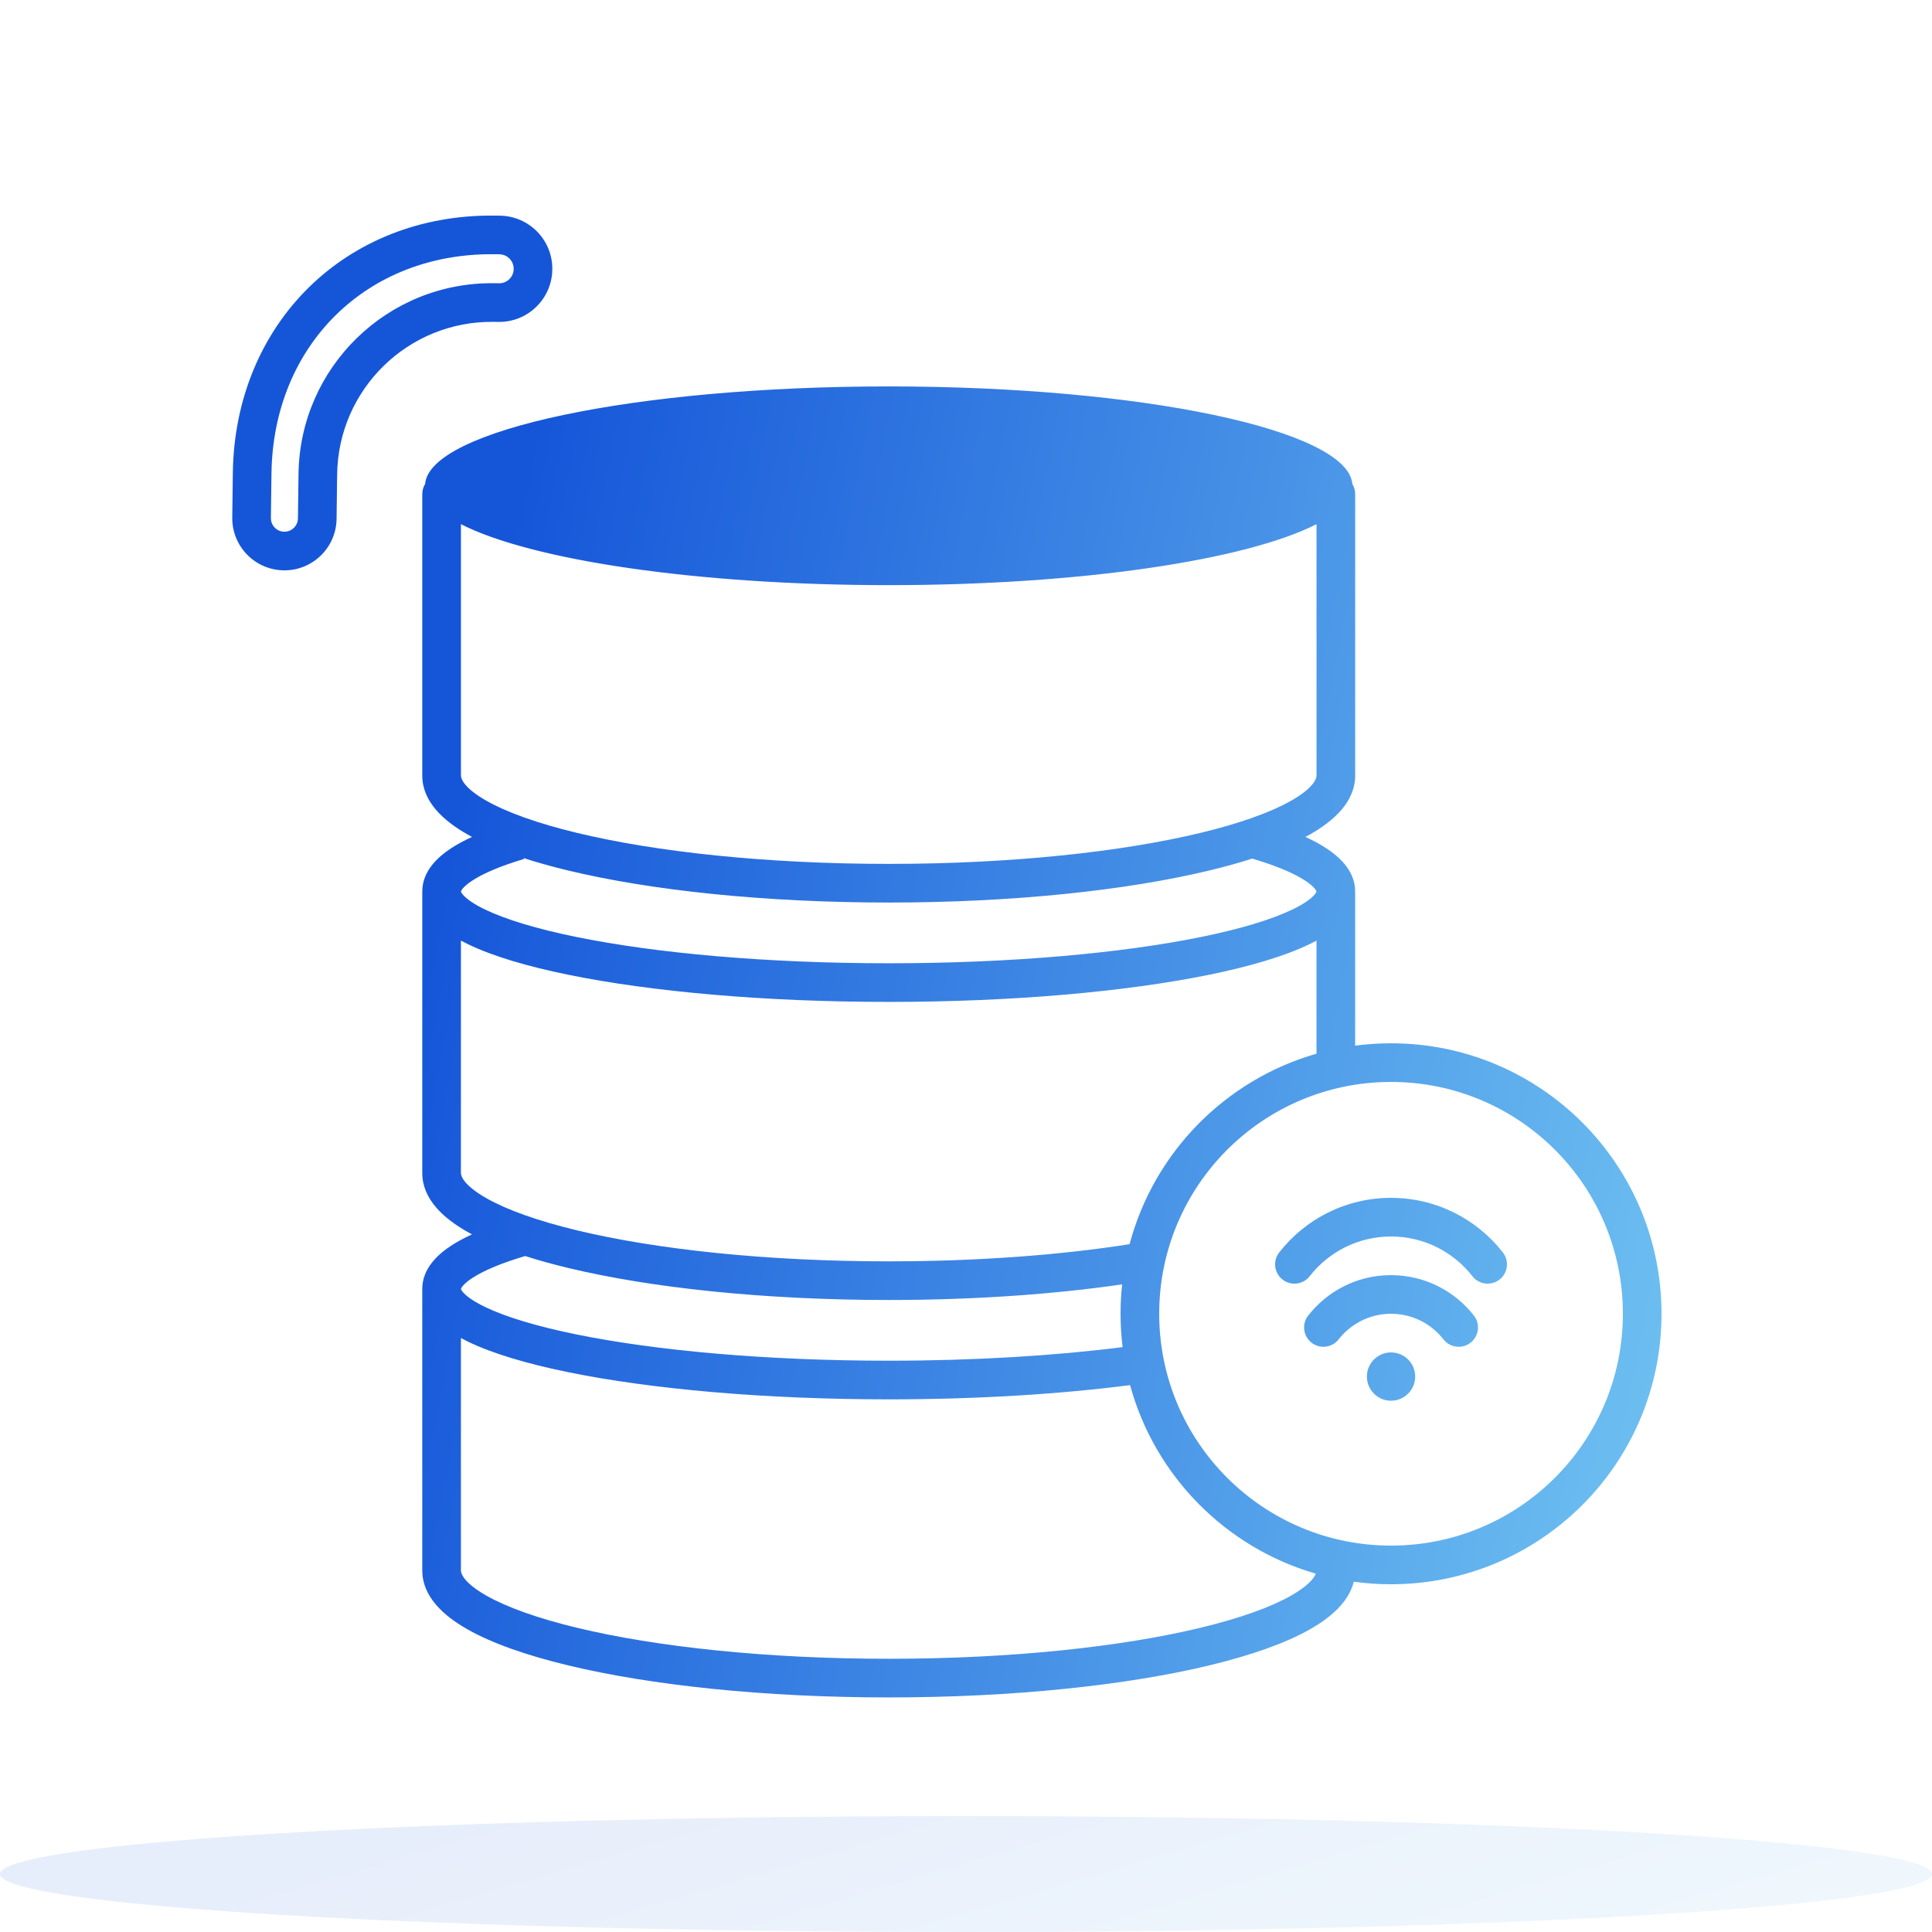 <svg width="180" height="180" viewBox="0 0 180 180" fill="none" xmlns="http://www.w3.org/2000/svg">
<ellipse opacity="0.1" cx="90" cy="174.6" rx="90" ry="5.4" fill="url(#paint0_linear_5606_40245)"/>
<path fill-rule="evenodd" clip-rule="evenodd" d="M46.526 23.693C47.271 23.702 47.868 24.314 47.858 25.06C47.849 25.805 47.237 26.402 46.491 26.392L46.041 26.387C36.101 26.259 27.939 34.214 27.812 44.154L27.759 48.294C27.75 48.99 27.178 49.547 26.483 49.538C25.787 49.529 25.23 48.957 25.239 48.262L25.292 44.122C25.445 32.174 34.167 23.534 46.076 23.687L46.526 23.693ZM51.458 25.106C51.493 22.373 49.306 20.128 46.572 20.093L46.122 20.087C32.187 19.908 21.87 30.178 21.692 44.076L21.639 48.215C21.605 50.899 23.752 53.103 26.436 53.137C29.12 53.172 31.324 51.024 31.358 48.34L31.411 44.2C31.514 36.248 38.043 29.884 45.995 29.986L46.445 29.992C49.178 30.027 51.423 27.84 51.458 25.106ZM42.941 120.076L42.941 120.078L42.942 120.083C42.941 120.078 42.941 120.076 42.941 120.076ZM42.944 120.091C42.958 120.041 43.081 119.657 44.076 119.022C45.117 118.358 46.736 117.673 48.927 117.022C50.165 117.418 51.502 117.788 52.922 118.13C60.634 119.987 71.197 121.117 82.799 121.117C90.735 121.117 98.176 120.588 104.547 119.663C104.45 120.562 104.4 121.476 104.4 122.401C104.4 123.453 104.465 124.49 104.59 125.508C98.288 126.308 90.819 126.774 82.799 126.774C71.379 126.774 61.09 125.83 53.702 124.325C49.993 123.569 47.109 122.691 45.196 121.77C44.236 121.307 43.615 120.878 43.258 120.523C43.012 120.278 42.956 120.136 42.944 120.091ZM122.656 98.17C114.169 100.598 107.513 107.365 105.242 115.917C98.813 116.926 91.103 117.517 82.799 117.517C71.394 117.517 61.128 116.403 53.764 114.63C50.068 113.74 47.203 112.708 45.306 111.628C43.268 110.468 42.942 109.61 42.942 109.288V87.632C43.166 87.753 43.397 87.871 43.634 87.985C45.937 89.094 49.154 90.044 52.983 90.824C60.672 92.39 71.212 93.346 82.799 93.346C94.385 93.346 104.926 92.39 112.614 90.824C116.444 90.044 119.66 89.094 121.963 87.985C122.2 87.871 122.432 87.753 122.656 87.632V98.17ZM126.256 83.06V97.421C127.35 97.276 128.466 97.201 129.6 97.201C143.518 97.201 154.8 108.484 154.8 122.401C154.8 136.319 143.518 147.601 129.6 147.601C128.422 147.601 127.264 147.521 126.129 147.364C125.656 149.282 123.927 150.729 122.073 151.785C119.754 153.104 116.518 154.233 112.676 155.158C104.963 157.015 94.401 158.145 82.799 158.145C71.197 158.145 60.634 157.015 52.922 155.158C49.079 154.233 45.844 153.104 43.525 151.785C41.347 150.545 39.342 148.764 39.342 146.317V120.088V120.088C39.342 118.211 40.749 116.874 42.14 115.987C42.68 115.643 43.294 115.315 43.975 115.004C43.821 114.922 43.671 114.84 43.525 114.756C41.347 113.517 39.342 111.736 39.342 109.288V83.06V83.06C39.342 81.221 40.694 79.902 42.042 79.022C42.607 78.653 43.256 78.305 43.977 77.974C43.824 77.892 43.673 77.81 43.527 77.726C41.349 76.487 39.343 74.706 39.343 72.258V46.03C39.343 45.686 39.44 45.365 39.607 45.092C40.023 40.056 59.202 36.002 82.8 36.002C106.396 36.002 125.573 40.055 125.993 45.09C126.161 45.363 126.258 45.685 126.258 46.03V72.258C126.258 74.706 124.253 76.487 122.075 77.726C121.927 77.81 121.776 77.893 121.622 77.975C122.186 78.233 122.704 78.502 123.17 78.781C124.686 79.689 126.256 81.074 126.256 83.06V83.06ZM105.286 129.048C107.591 137.502 114.188 144.185 122.59 146.614C122.422 147.041 121.87 147.758 120.292 148.656C118.395 149.736 115.53 150.768 111.834 151.658C104.469 153.431 94.203 154.545 82.799 154.545C71.394 154.545 61.128 153.431 53.764 151.658C50.068 150.768 47.203 149.736 45.306 148.656C43.268 147.496 42.942 146.639 42.942 146.317V124.66C43.166 124.781 43.397 124.899 43.634 125.013C45.937 126.122 49.154 127.072 52.983 127.852C60.672 129.419 71.212 130.374 82.799 130.374C91.048 130.374 98.759 129.89 105.286 129.048ZM42.944 48.836V72.258C42.944 72.58 43.27 73.438 45.307 74.598C47.205 75.677 50.07 76.71 53.766 77.6C61.13 79.373 71.396 80.487 82.801 80.487C94.205 80.487 104.471 79.373 111.835 77.6C113.61 77.172 115.192 76.713 116.568 76.23L116.57 76.224L116.58 76.226C118.065 75.705 119.31 75.158 120.294 74.598C122.332 73.438 122.658 72.58 122.658 72.258V48.835C116.129 52.172 100.742 54.516 82.8 54.516C64.859 54.516 49.472 52.172 42.944 48.836ZM121.321 81.87C120.266 81.238 118.709 80.599 116.668 79.993C115.431 80.389 114.096 80.758 112.678 81.1C104.965 82.956 94.403 84.087 82.801 84.087C71.198 84.087 60.636 82.956 52.923 81.1C51.452 80.745 50.069 80.361 48.793 79.948L48.817 80.027C46.628 80.684 45.026 81.373 44.01 82.036C43.077 82.646 42.958 83.012 42.944 83.063C42.956 83.108 43.012 83.25 43.258 83.495C43.615 83.85 44.236 84.279 45.196 84.741C47.109 85.663 49.993 86.541 53.702 87.297C61.09 88.802 71.379 89.746 82.799 89.746C94.219 89.746 104.507 88.802 111.896 87.297C115.605 86.541 118.488 85.663 120.401 84.741C121.362 84.279 121.983 83.85 122.34 83.495C122.585 83.25 122.642 83.108 122.654 83.063L122.654 83.063C122.638 83.012 122.501 82.576 121.321 81.87ZM122.657 83.048C122.657 83.048 122.657 83.05 122.656 83.055C122.656 83.05 122.657 83.048 122.657 83.048ZM42.942 83.055C42.941 83.05 42.941 83.048 42.941 83.048C42.941 83.048 42.941 83.05 42.942 83.055ZM129.6 100.801C117.671 100.801 108 110.472 108 122.401C108 134.331 117.671 144.001 129.6 144.001C141.529 144.001 151.2 134.331 151.2 122.401C151.2 110.472 141.529 100.801 129.6 100.801ZM129.6 130.501C130.843 130.501 131.85 129.494 131.85 128.251C131.85 127.009 130.843 126.001 129.6 126.001C128.357 126.001 127.35 127.009 127.35 128.251C127.35 129.494 128.357 130.501 129.6 130.501ZM129.6 115.201C126.521 115.201 123.781 116.647 122.019 118.903C121.407 119.686 120.276 119.825 119.492 119.213C118.709 118.601 118.57 117.47 119.182 116.687C121.597 113.595 125.366 111.601 129.6 111.601C133.834 111.601 137.603 113.595 140.019 116.687C140.631 117.47 140.492 118.601 139.708 119.213C138.925 119.825 137.794 119.686 137.182 118.903C135.419 116.647 132.679 115.201 129.6 115.201ZM124.719 124.785C125.855 123.331 127.618 122.401 129.6 122.401C131.582 122.401 133.346 123.331 134.482 124.785C135.094 125.568 136.225 125.707 137.008 125.095C137.792 124.483 137.931 123.352 137.319 122.569C135.53 120.279 132.737 118.801 129.6 118.801C126.463 118.801 123.67 120.279 121.882 122.569C121.27 123.352 121.409 124.483 122.192 125.095C122.976 125.707 124.107 125.568 124.719 124.785Z" fill="url(#paint1_linear_5606_40245)"/>
<defs>
<linearGradient id="paint0_linear_5606_40245" x1="54.041" y1="166.018" x2="72.402" y2="228.534" gradientUnits="userSpaceOnUse">
<stop stop-color="#1556D9"/>
<stop offset="1" stop-color="#8FE8FA"/>
</linearGradient>
<linearGradient id="paint1_linear_5606_40245" x1="61.617" y1="-20.593" x2="226.28" y2="11.852" gradientUnits="userSpaceOnUse">
<stop stop-color="#1556D9"/>
<stop offset="1" stop-color="#8FE8FA"/>
</linearGradient>
</defs>
</svg>
